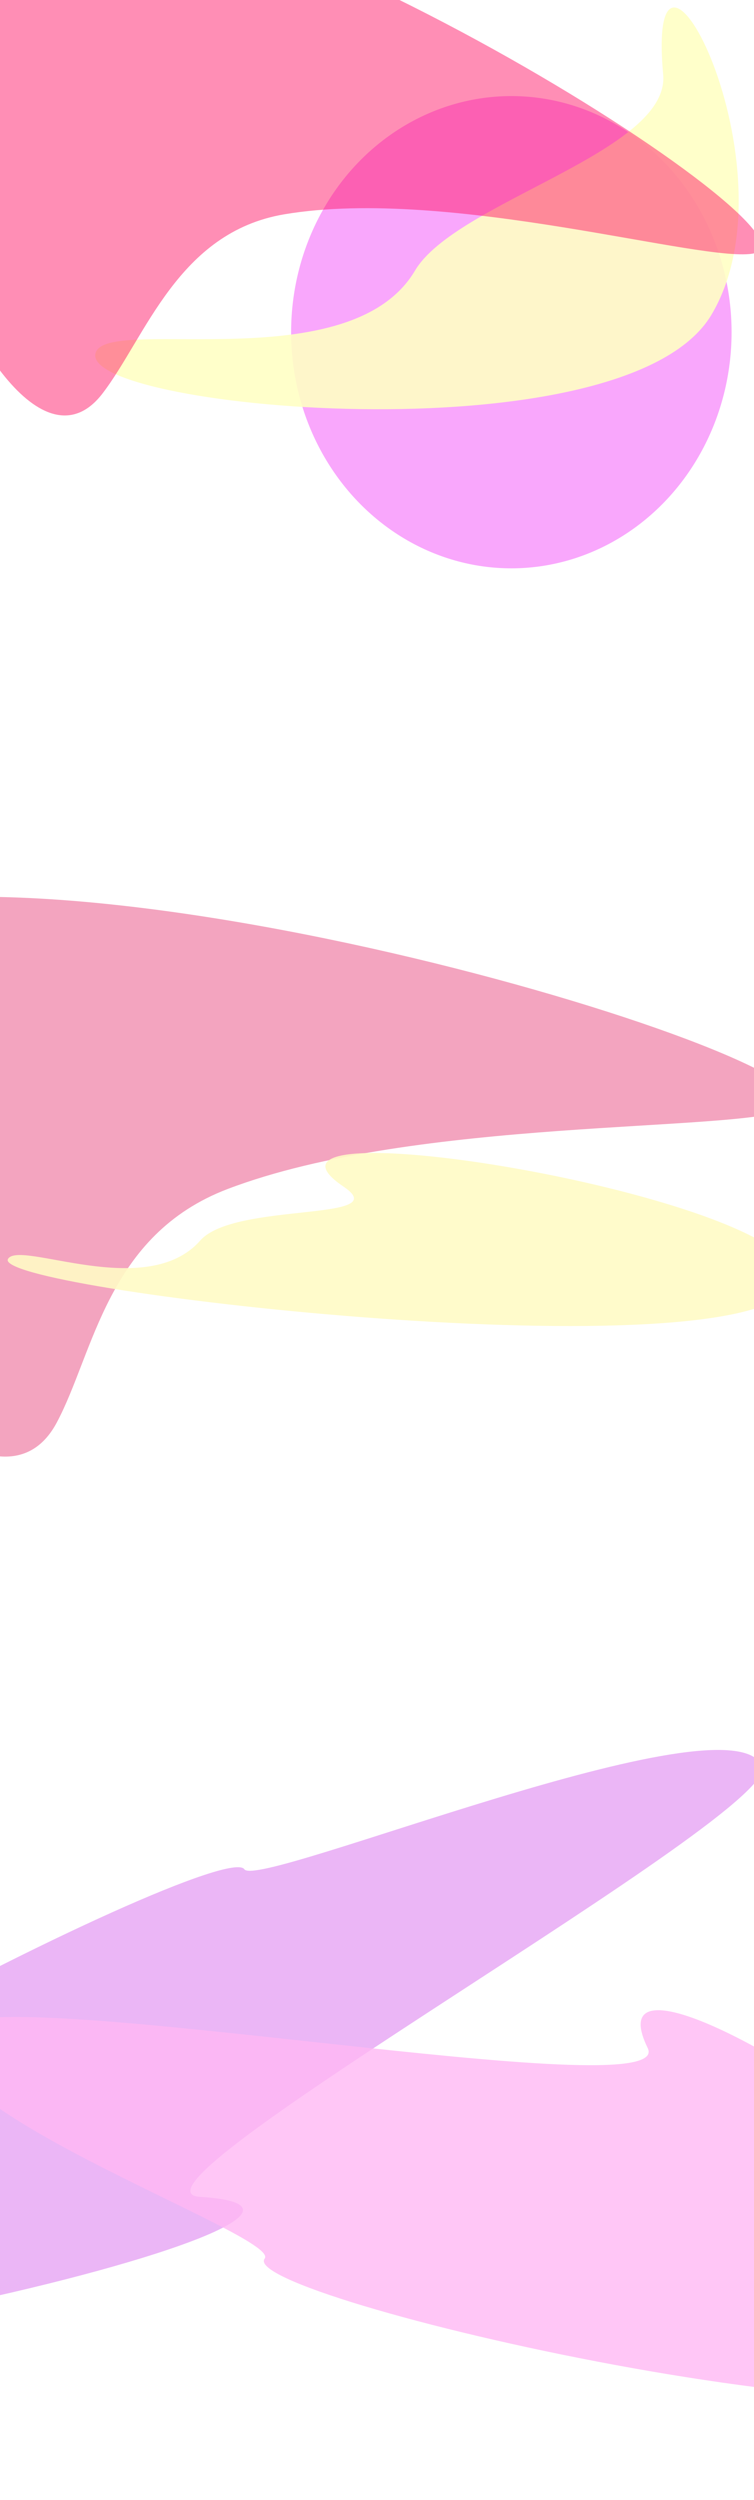 <svg width="1920" height="6358" viewBox="0 0 1920 6358" fill="none" xmlns="http://www.w3.org/2000/svg">
<g clip-path="url(#clip0_364_338)">
<g filter="url(#filter0_f_364_338)">
<path d="M-464.62 2337.5C190.577 2091.15 2240.41 2720.86 2011.58 2820.38C1871.99 2881.09 1061.1 2840.85 579.761 3023.96C272.061 3141.01 239.491 3440.48 144.383 3618.32C-99.504 4074.35 -1125.28 2585.9 -464.62 2337.5Z" fill="#E8598A" fill-opacity="0.55"/>
</g>
<g filter="url(#filter1_f_364_338)">
<path d="M-1281.34 5915.24C-1387.91 5663.67 562.963 4668.26 622.182 4754.11C658.307 4806.48 1859.16 4307.28 1940.93 4491.77C1993.2 4609.71 261.735 5571.88 508.957 5587.25C1142.91 5626.68 -1173.88 6168.9 -1281.34 5915.24Z" fill="#E49EF3" fill-opacity="0.75"/>
</g>
<g filter="url(#filter2_f_364_338)">
<path d="M2695.5 6028.92C2454.39 6273.75 600.305 5841.44 673.922 5744.39C718.83 5685.19 -295.403 5336.99 -119.948 5155.3C-7.786 5039.16 1725.86 5365.94 1649.29 5208.83C1452.92 4805.95 2938.63 5782.04 2695.5 6028.92Z" fill="#FFB8F4" fill-opacity="0.8"/>
</g>
<g filter="url(#filter3_f_364_338)">
<ellipse cx="1302.11" cy="844.914" rx="560.804" ry="600.567" fill="#F9A7FC"/>
</g>
<g filter="url(#filter4_f_364_338)">
<path d="M1811.15 801.34C1588.32 1172.95 172.146 1036.73 245.191 893.368C289.75 805.91 893.762 963.479 1056.71 688.331C1160.87 512.439 1706.68 386.554 1688.7 189.526C1642.57 -315.711 2035.84 426.63 1811.15 801.34Z" fill="#FFFFC5" fill-opacity="0.9"/>
</g>
<g filter="url(#filter5_f_364_338)">
<path d="M2006.73 3282.84C1817.73 3492.08 -30.186 3280.22 20.573 3201.49C51.538 3153.47 373.464 3309.65 509.903 3155.03C597.124 3056.19 1008.18 3107.95 874.957 3018.09C533.319 2787.66 2197.32 3071.84 2006.73 3282.84Z" fill="#FFFBC6" fill-opacity="0.9"/>
</g>
<g filter="url(#filter6_f_364_338)">
<path d="M6.05 -289.154C582.351 -383.565 2125.01 598.923 1921.23 644.203C1796.91 671.825 1147.83 473.743 724.056 545.047C453.155 590.629 371.111 857.409 261.042 1000.76C-21.207 1368.35 -575.059 -193.955 6.05 -289.154Z" fill="#FF1464" fill-opacity="0.48"/>
</g>
</g>
<defs>
<filter id="filter0_f_364_338" x="-1103.03" y="1860.77" width="3552.34" height="2263.83" filterUnits="userSpaceOnUse" color-interpolation-filters="sRGB">
<feFlood flood-opacity="0" result="BackgroundImageFix"/>
<feBlend mode="normal" in="SourceGraphic" in2="BackgroundImageFix" result="shape"/>
<feGaussianBlur stdDeviation="210" result="effect1_foregroundBlur_364_338"/>
</filter>
<filter id="filter1_f_364_338" x="-1705.55" y="4030.65" width="4067.64" height="2371.89" filterUnits="userSpaceOnUse" color-interpolation-filters="sRGB">
<feFlood flood-opacity="0" result="BackgroundImageFix"/>
<feBlend mode="normal" in="SourceGraphic" in2="BackgroundImageFix" result="shape"/>
<feGaussianBlur stdDeviation="210" result="effect1_foregroundBlur_364_338"/>
</filter>
<filter id="filter2_f_364_338" x="-560.367" y="4692.54" width="3702.84" height="1830.45" filterUnits="userSpaceOnUse" color-interpolation-filters="sRGB">
<feFlood flood-opacity="0" result="BackgroundImageFix"/>
<feBlend mode="normal" in="SourceGraphic" in2="BackgroundImageFix" result="shape"/>
<feGaussianBlur stdDeviation="210" result="effect1_foregroundBlur_364_338"/>
</filter>
<filter id="filter3_f_364_338" x="121.309" y="-375.653" width="2361.61" height="2441.13" filterUnits="userSpaceOnUse" color-interpolation-filters="sRGB">
<feFlood flood-opacity="0" result="BackgroundImageFix"/>
<feBlend mode="normal" in="SourceGraphic" in2="BackgroundImageFix" result="shape"/>
<feGaussianBlur stdDeviation="310" result="effect1_foregroundBlur_364_338"/>
</filter>
<filter id="filter4_f_364_338" x="-177.537" y="-400.992" width="2478.54" height="1861.81" filterUnits="userSpaceOnUse" color-interpolation-filters="sRGB">
<feFlood flood-opacity="0" result="BackgroundImageFix"/>
<feBlend mode="normal" in="SourceGraphic" in2="BackgroundImageFix" result="shape"/>
<feGaussianBlur stdDeviation="210" result="effect1_foregroundBlur_364_338"/>
</filter>
<filter id="filter5_f_364_338" x="-400.453" y="2512.38" width="2842.45" height="1280.17" filterUnits="userSpaceOnUse" color-interpolation-filters="sRGB">
<feFlood flood-opacity="0" result="BackgroundImageFix"/>
<feBlend mode="normal" in="SourceGraphic" in2="BackgroundImageFix" result="shape"/>
<feGaussianBlur stdDeviation="210" result="effect1_foregroundBlur_364_338"/>
</filter>
<filter id="filter6_f_364_338" x="-669.246" y="-715.543" width="3028.88" height="2192.19" filterUnits="userSpaceOnUse" color-interpolation-filters="sRGB">
<feFlood flood-opacity="0" result="BackgroundImageFix"/>
<feBlend mode="normal" in="SourceGraphic" in2="BackgroundImageFix" result="shape"/>
<feGaussianBlur stdDeviation="210" result="effect1_foregroundBlur_364_338"/>
</filter>
<clipPath id="clip0_364_338">
<rect width="1920" height="6358" fill="white"/>
</clipPath>
</defs>
</svg>
